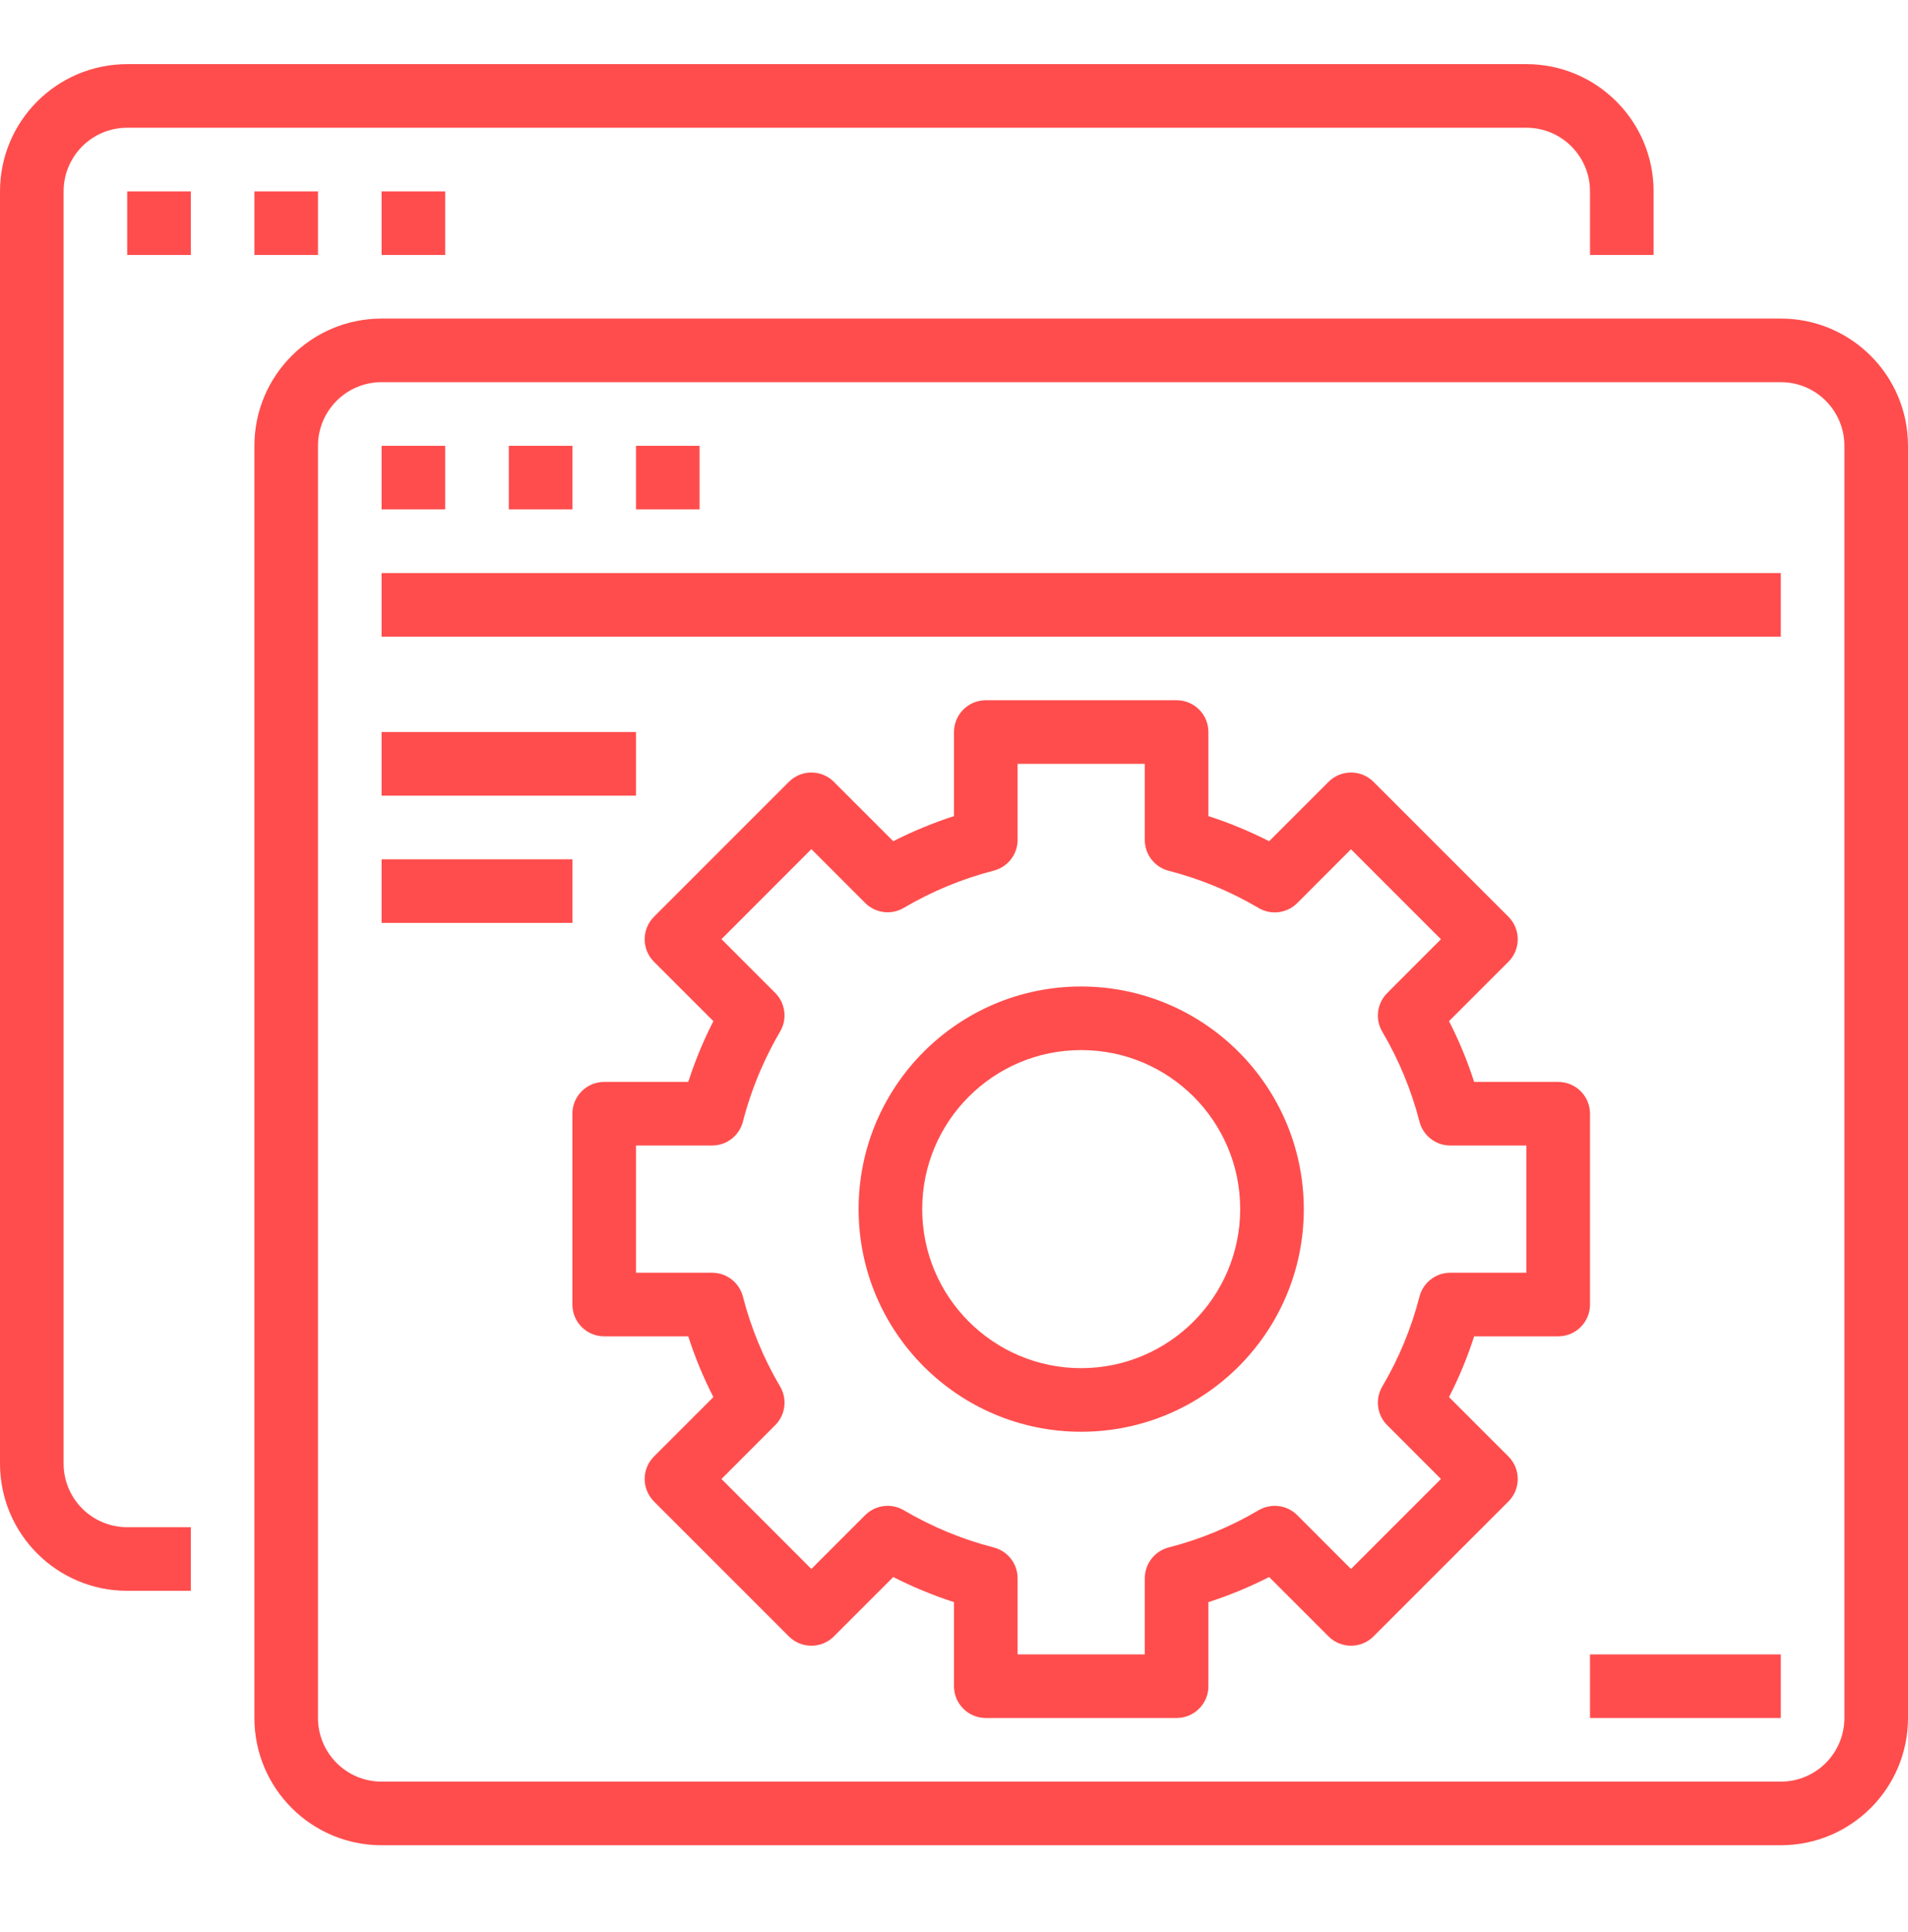 <svg width="80" height="81" viewBox="0 0 80 81" fill="none" xmlns="http://www.w3.org/2000/svg">
<path d="M5.333 66.689H8V64.022H5.333C3.86 64.022 2.667 62.828 2.667 61.355V8.022C2.667 6.549 3.86 5.355 5.333 5.355H64C65.473 5.355 66.667 6.549 66.667 8.022V10.689H69.333V8.022C69.333 5.077 66.945 2.689 64 2.689H5.333C2.388 2.689 0 5.077 0 8.022V61.355C0 64.301 2.388 66.689 5.333 66.689Z" fill="#FF4D4D"/>
<path d="M5.333 8.023H8V10.689H5.333V8.023Z" fill="#FF4D4D"/>
<path d="M10.667 8.023H13.333V10.689H10.667V8.023Z" fill="#FF4D4D"/>
<path d="M16 8.023H18.667V10.689H16V8.023Z" fill="#FF4D4D"/>
<path d="M10.667 72.021C10.667 74.967 13.055 77.355 16 77.355H74.667C77.612 77.355 80 74.967 80 72.021V18.688C80 15.743 77.612 13.355 74.667 13.355H16C13.055 13.355 10.667 15.743 10.667 18.688V72.021ZM13.333 18.688C13.333 17.215 14.527 16.021 16 16.021H74.667C76.14 16.021 77.333 17.215 77.333 18.688V72.021C77.333 73.494 76.14 74.688 74.667 74.688H16C14.527 74.688 13.333 73.494 13.333 72.021V18.688Z" fill="#FF4D4D"/>
<path d="M16 18.689H18.667V21.355H16V18.689Z" fill="#FF4D4D"/>
<path d="M21.333 18.689H24V21.355H21.333V18.689Z" fill="#FF4D4D"/>
<path d="M26.667 18.689H29.333V21.355H26.667V18.689Z" fill="#FF4D4D"/>
<path d="M16 24.023H74.667V26.689H16V24.023Z" fill="#FF4D4D"/>
<path d="M16 30.689H26.667V33.355H16V30.689Z" fill="#FF4D4D"/>
<path d="M16 36.023H24V38.689H16V36.023Z" fill="#FF4D4D"/>
<path d="M45.333 41.355C40.178 41.355 36 45.533 36 50.688C36 55.843 40.178 60.021 45.333 60.021C50.488 60.021 54.667 55.843 54.667 50.688C54.661 45.536 50.485 41.361 45.333 41.355ZM45.333 57.355C41.652 57.355 38.667 54.37 38.667 50.688C38.667 47.006 41.652 44.021 45.333 44.021C49.015 44.021 52 47.006 52 50.688C51.995 54.368 49.013 57.35 45.333 57.355Z" fill="#FF4D4D"/>
<path d="M66.667 46.688C66.667 45.951 66.07 45.355 65.333 45.355H61.809C61.527 44.479 61.175 43.626 60.755 42.808L63.247 40.318C63.767 39.797 63.767 38.953 63.247 38.432L57.589 32.775C57.068 32.255 56.225 32.255 55.704 32.775L53.213 35.265C52.394 34.847 51.542 34.495 50.667 34.212V30.688C50.667 29.951 50.07 29.355 49.333 29.355H41.333C40.597 29.355 40 29.951 40 30.688V34.212C39.125 34.495 38.273 34.847 37.453 35.265L34.963 32.775C34.442 32.255 33.598 32.255 33.077 32.775L27.42 38.432C26.9 38.953 26.9 39.797 27.42 40.318L29.911 42.808C29.799 43.026 29.692 43.245 29.591 43.467C29.309 44.081 29.065 44.711 28.857 45.355H25.333C24.597 45.355 24 45.951 24 46.688V54.688C24 55.425 24.597 56.021 25.333 56.021H28.857C29.14 56.897 29.492 57.75 29.912 58.568L27.42 61.058C26.9 61.579 26.9 62.423 27.42 62.944L33.077 68.601C33.598 69.121 34.442 69.121 34.963 68.601L37.453 66.111C38.273 66.529 39.125 66.881 40 67.164V70.688C40 71.425 40.597 72.021 41.333 72.021H49.333C50.07 72.021 50.667 71.425 50.667 70.688V67.164C51.542 66.881 52.394 66.529 53.213 66.111L55.704 68.601C56.225 69.121 57.068 69.121 57.589 68.601L63.247 62.944C63.767 62.423 63.767 61.579 63.247 61.058L60.755 58.568C61.175 57.75 61.527 56.897 61.809 56.021H65.333C66.07 56.021 66.667 55.425 66.667 54.688V46.688ZM64 53.355H60.808C60.2 53.355 59.669 53.766 59.517 54.355C59.177 55.678 58.652 56.948 57.957 58.125C57.648 58.649 57.733 59.315 58.163 59.745L60.417 62.001L56.646 65.773L54.391 63.517C53.96 63.087 53.294 63.003 52.77 63.312C51.593 64.006 50.323 64.532 49 64.872C48.412 65.024 48 65.555 48 66.163V69.355H42.667V66.163C42.667 65.555 42.255 65.024 41.667 64.872C40.343 64.532 39.074 64.006 37.897 63.312C37.373 63.003 36.706 63.087 36.276 63.517L34.02 65.773L30.25 62.001L32.504 59.745C32.933 59.315 33.018 58.649 32.709 58.125C32.015 56.948 31.49 55.678 31.149 54.355C30.997 53.766 30.467 53.355 29.859 53.355H26.667V48.021H29.859C30.467 48.021 30.997 47.61 31.149 47.021C31.365 46.182 31.655 45.365 32.016 44.578C32.225 44.121 32.456 43.676 32.709 43.244C33.017 42.721 32.933 42.055 32.504 41.625L30.25 39.37L34.02 35.597L36.276 37.854C36.706 38.284 37.373 38.368 37.897 38.058C39.074 37.365 40.343 36.839 41.667 36.498C42.255 36.347 42.667 35.815 42.667 35.208V32.021H48V35.213C48 35.821 48.412 36.352 49 36.504C50.323 36.844 51.593 37.37 52.77 38.064C53.294 38.373 53.96 38.289 54.391 37.859L56.646 35.603L60.417 39.375L58.163 41.631C57.733 42.061 57.648 42.727 57.957 43.251C58.652 44.428 59.177 45.698 59.517 47.021C59.669 47.61 60.2 48.021 60.808 48.021H64V53.355Z" fill="#FF4D4D"/>
<path d="M66.667 69.355H74.667V72.021H66.667V69.355Z" fill="#FF4D4D"/>
</svg>
